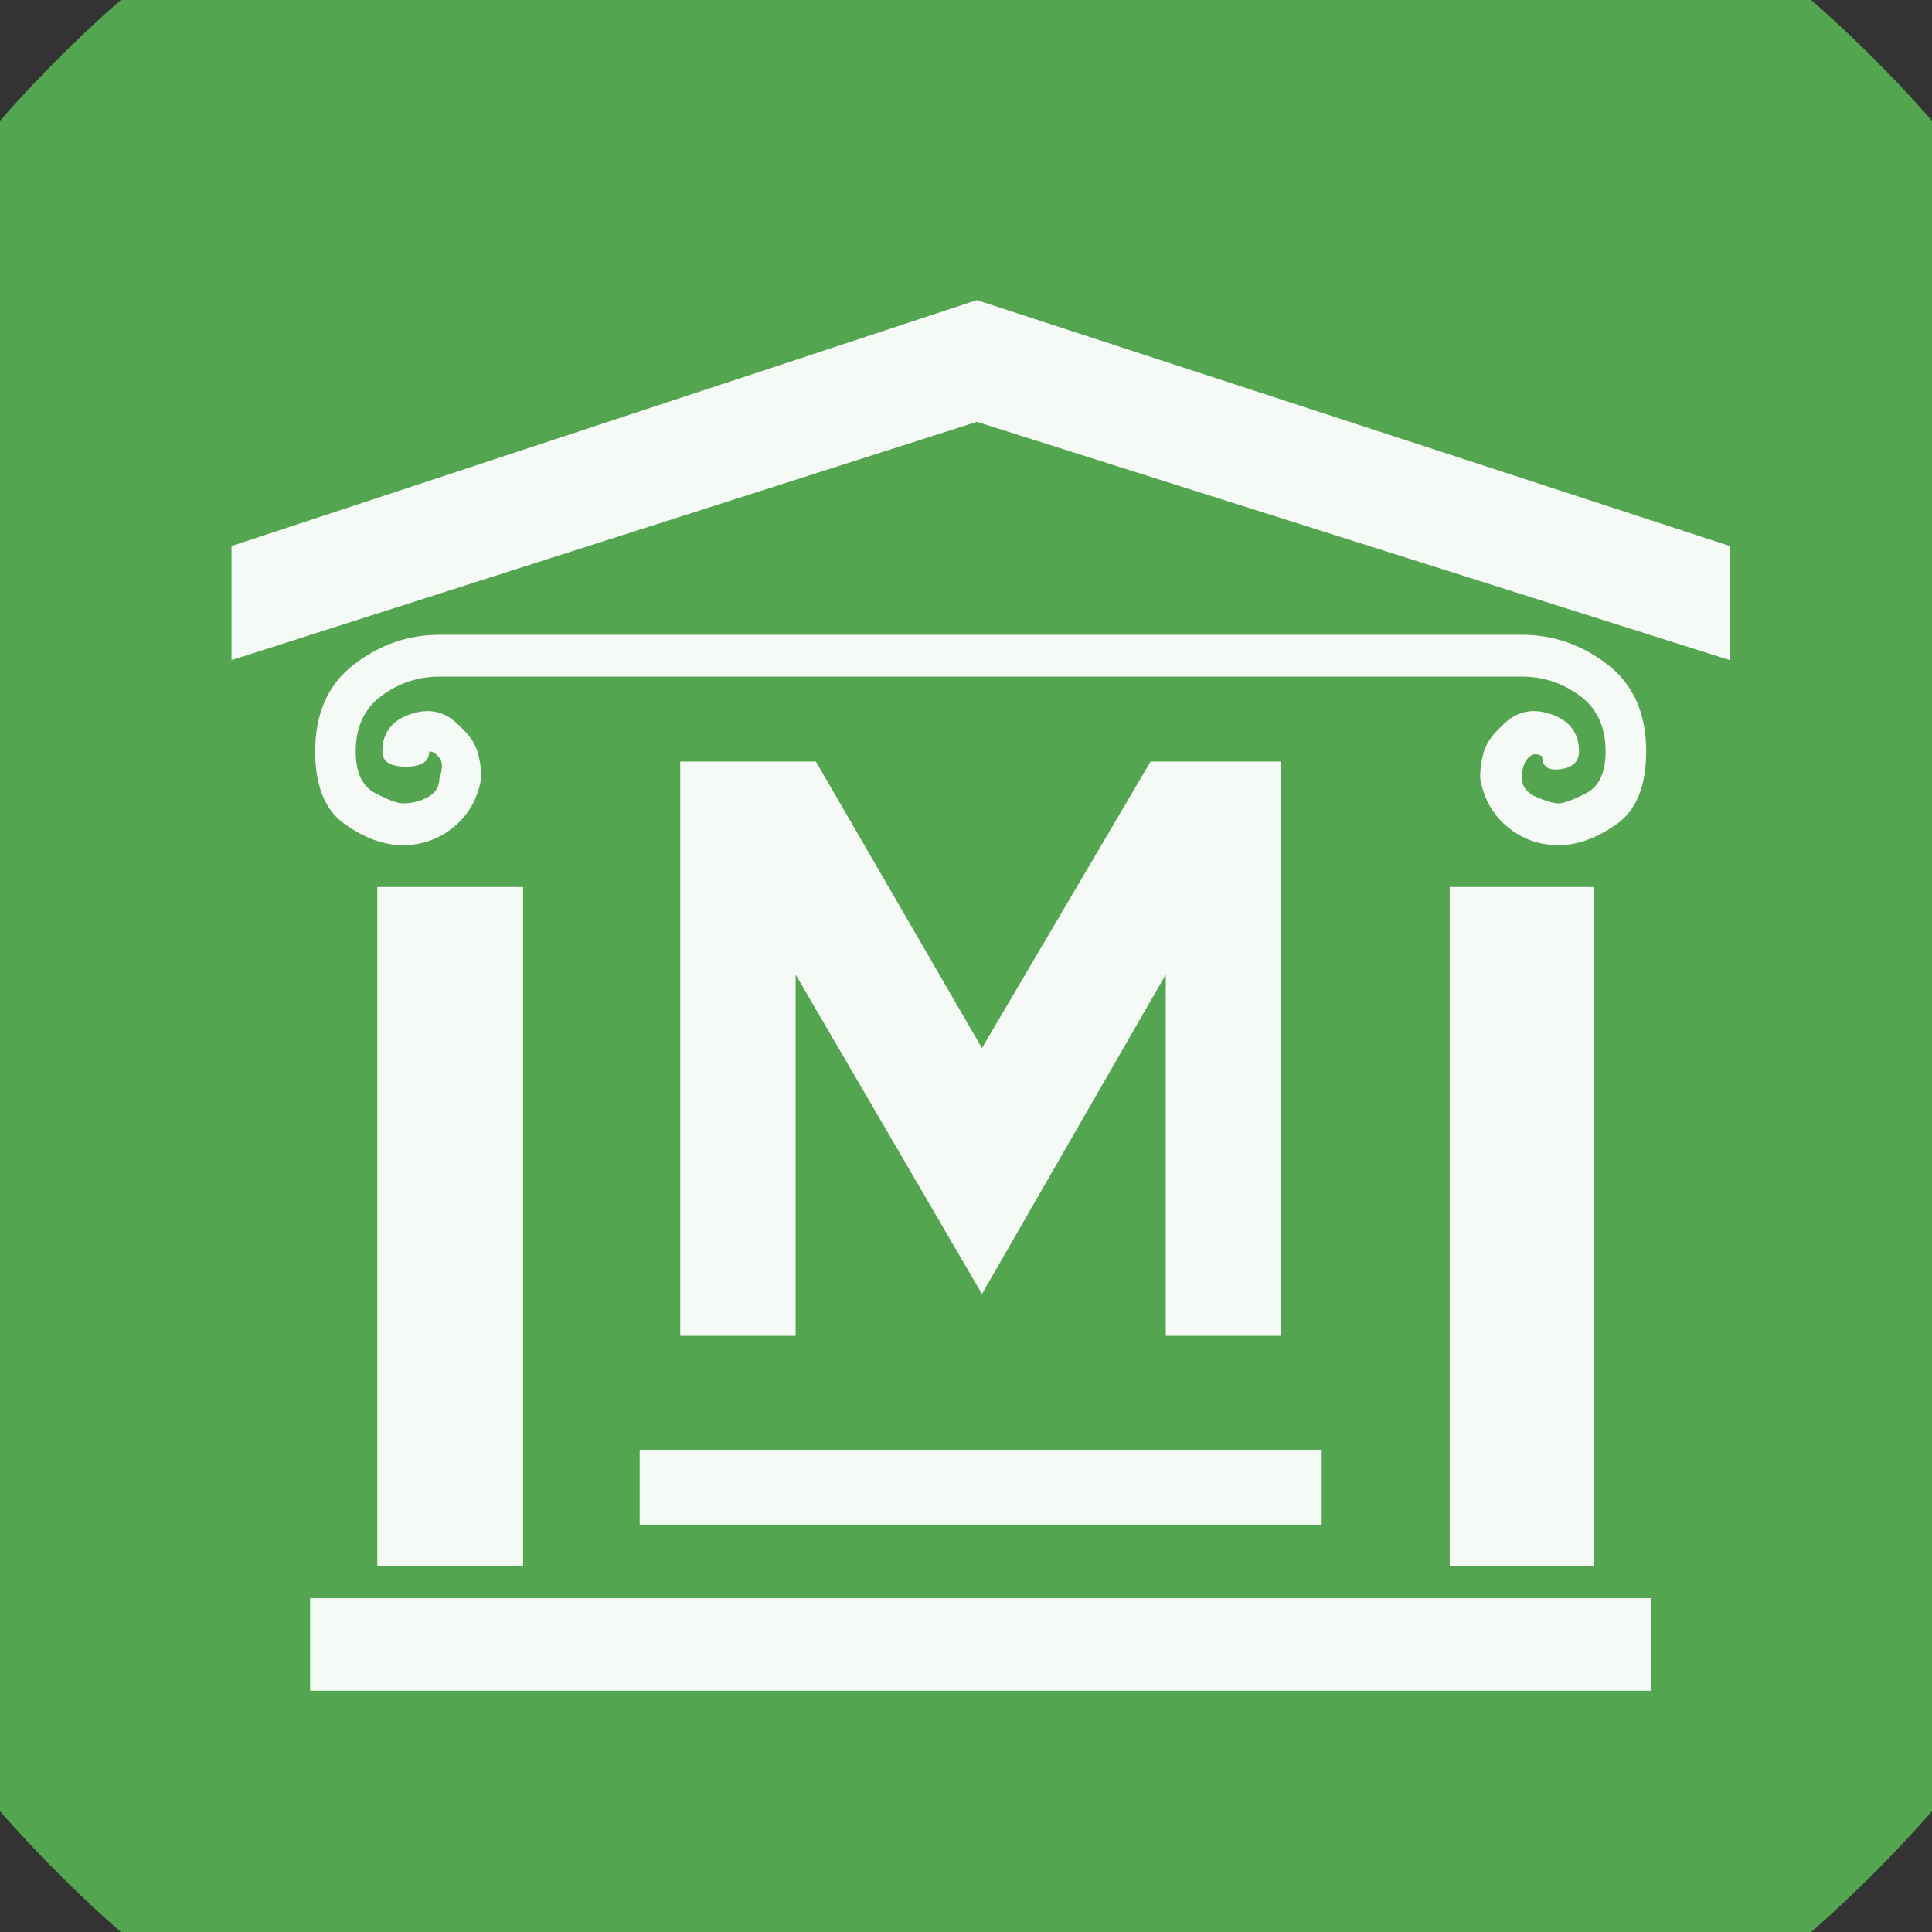 <?xml version="1.0" encoding="UTF-8" standalone="no"?>
<svg width="11.289mm" height="11.289mm"
 viewBox="0 0 32 32"
 xmlns="http://www.w3.org/2000/svg" xmlns:xlink="http://www.w3.org/1999/xlink"  version="1.2" baseProfile="tiny">
<rect x="0" y="0" width="32" height="32" fill="#333333" stroke="none"/>
<title>Qt SVG Document</title>
<desc>Generated with Qt</desc>
<defs>
</defs>
<g fill="none" stroke="black" stroke-width="1" fill-rule="evenodd" stroke-linecap="square" stroke-linejoin="bevel" >

<g fill="#53a54f" fill-opacity="1" stroke="none" transform="matrix(1,0,0,1,0,0)"
font-family="MS Shell Dlg 2" font-size="7.8" font-weight="400" font-style="normal" 
>
<path vector-effect="non-scaling-stroke" fill-rule="evenodd" d="M37.26,16 C37.26,27.741 27.741,37.26 16,37.26 C4.259,37.26 -5.26,27.741 -5.26,16 C-5.26,4.259 4.259,-5.26 16,-5.26 C27.741,-5.26 37.26,4.259 37.26,16 "/>
</g>

<g fill="#ffffff" fill-opacity="0.949" stroke="none" transform="matrix(1,0,0,1,16,12.598)"
font-family="MS Shell Dlg 2" font-size="7.8" font-weight="400" font-style="normal" 
>
<path vector-effect="none" fill-rule="evenodd" d="M11.266,-0.152 C11.266,0.422 11.102,0.824 10.773,1.055 C10.444,1.286 10.125,1.401 9.817,1.401 C9.495,1.401 9.212,1.3 8.967,1.097 C8.722,0.894 8.572,0.625 8.516,0.289 C8.516,0.135 8.537,-0.012 8.579,-0.152 C8.621,-0.292 8.719,-0.432 8.873,-0.572 C9.097,-0.81 9.366,-0.877 9.681,-0.772 C9.996,-0.667 10.153,-0.46 10.153,-0.152 C10.153,0.016 10.052,0.114 9.849,0.142 C9.646,0.17 9.544,0.1 9.544,-0.068 C9.46,-0.124 9.383,-0.117 9.313,-0.047 C9.243,0.023 9.209,0.135 9.209,0.289 C9.209,0.429 9.289,0.534 9.45,0.604 C9.611,0.674 9.733,0.708 9.817,0.708 C9.901,0.708 10.052,0.653 10.269,0.541 C10.486,0.429 10.594,0.198 10.594,-0.152 C10.594,-0.558 10.451,-0.866 10.164,-1.076 C9.877,-1.286 9.558,-1.391 9.209,-1.391 L-8.722,-1.391 C-9.072,-1.391 -9.391,-1.286 -9.677,-1.076 C-9.964,-0.866 -10.108,-0.558 -10.108,-0.152 C-10.108,0.198 -9.999,0.429 -9.782,0.541 C-9.566,0.653 -9.415,0.708 -9.331,0.708 C-9.177,0.708 -9.037,0.674 -8.911,0.604 C-8.785,0.534 -8.722,0.429 -8.722,0.289 C-8.666,0.135 -8.666,0.023 -8.722,-0.047 C-8.778,-0.117 -8.834,-0.152 -8.89,-0.152 C-8.89,0.016 -9.02,0.1 -9.279,0.1 C-9.538,0.1 -9.667,0.016 -9.667,-0.152 C-9.667,-0.46 -9.51,-0.667 -9.195,-0.772 C-8.88,-0.877 -8.61,-0.81 -8.386,-0.572 C-8.232,-0.432 -8.134,-0.292 -8.092,-0.152 C-8.05,-0.012 -8.029,0.135 -8.029,0.289 C-8.085,0.625 -8.236,0.894 -8.481,1.097 C-8.726,1.3 -9.009,1.401 -9.331,1.401 C-9.639,1.401 -9.957,1.286 -10.286,1.055 C-10.615,0.824 -10.78,0.422 -10.78,-0.152 C-10.78,-0.782 -10.566,-1.262 -10.139,-1.591 C-9.712,-1.92 -9.24,-2.084 -8.722,-2.084 L9.209,-2.084 C9.726,-2.084 10.199,-1.92 10.626,-1.591 C11.053,-1.262 11.266,-0.782 11.266,-0.152 M-10.864,13.873 L11.35,13.873 L11.35,15.406 L-10.864,15.406 L-10.864,13.873 M8.012,2.094 L10.405,2.094 L10.405,13.348 L8.012,13.348 L8.012,2.094 M-9.751,2.094 L-7.336,2.094 L-7.336,13.348 L-9.751,13.348 L-9.751,2.094 M-5.405,11.416 L5.891,11.416 L5.891,12.655 L-5.405,12.655 L-5.405,11.416 M12.652,-3.554 L12.652,-1.664 L0.18,-5.611 L-12.165,-1.664 L-12.165,-3.554 L0.18,-7.627 L12.652,-3.554 M3.309,9.527 L3.309,3.543 L0.264,8.834 L-2.822,3.543 L-2.822,9.527 L-4.733,9.527 L-4.733,0.016 L-2.486,0.016 L0.264,4.761 L3.057,0.016 L5.219,0.016 L5.219,9.527 L3.309,9.527"/>
</g>

<g fill="#53a54f" fill-opacity="1" stroke="none" transform="matrix(1,0,0,1,0,0)"
font-family="MS Shell Dlg 2" font-size="7.8" font-weight="400" font-style="normal" 
>
</g>
</g>
</svg>
